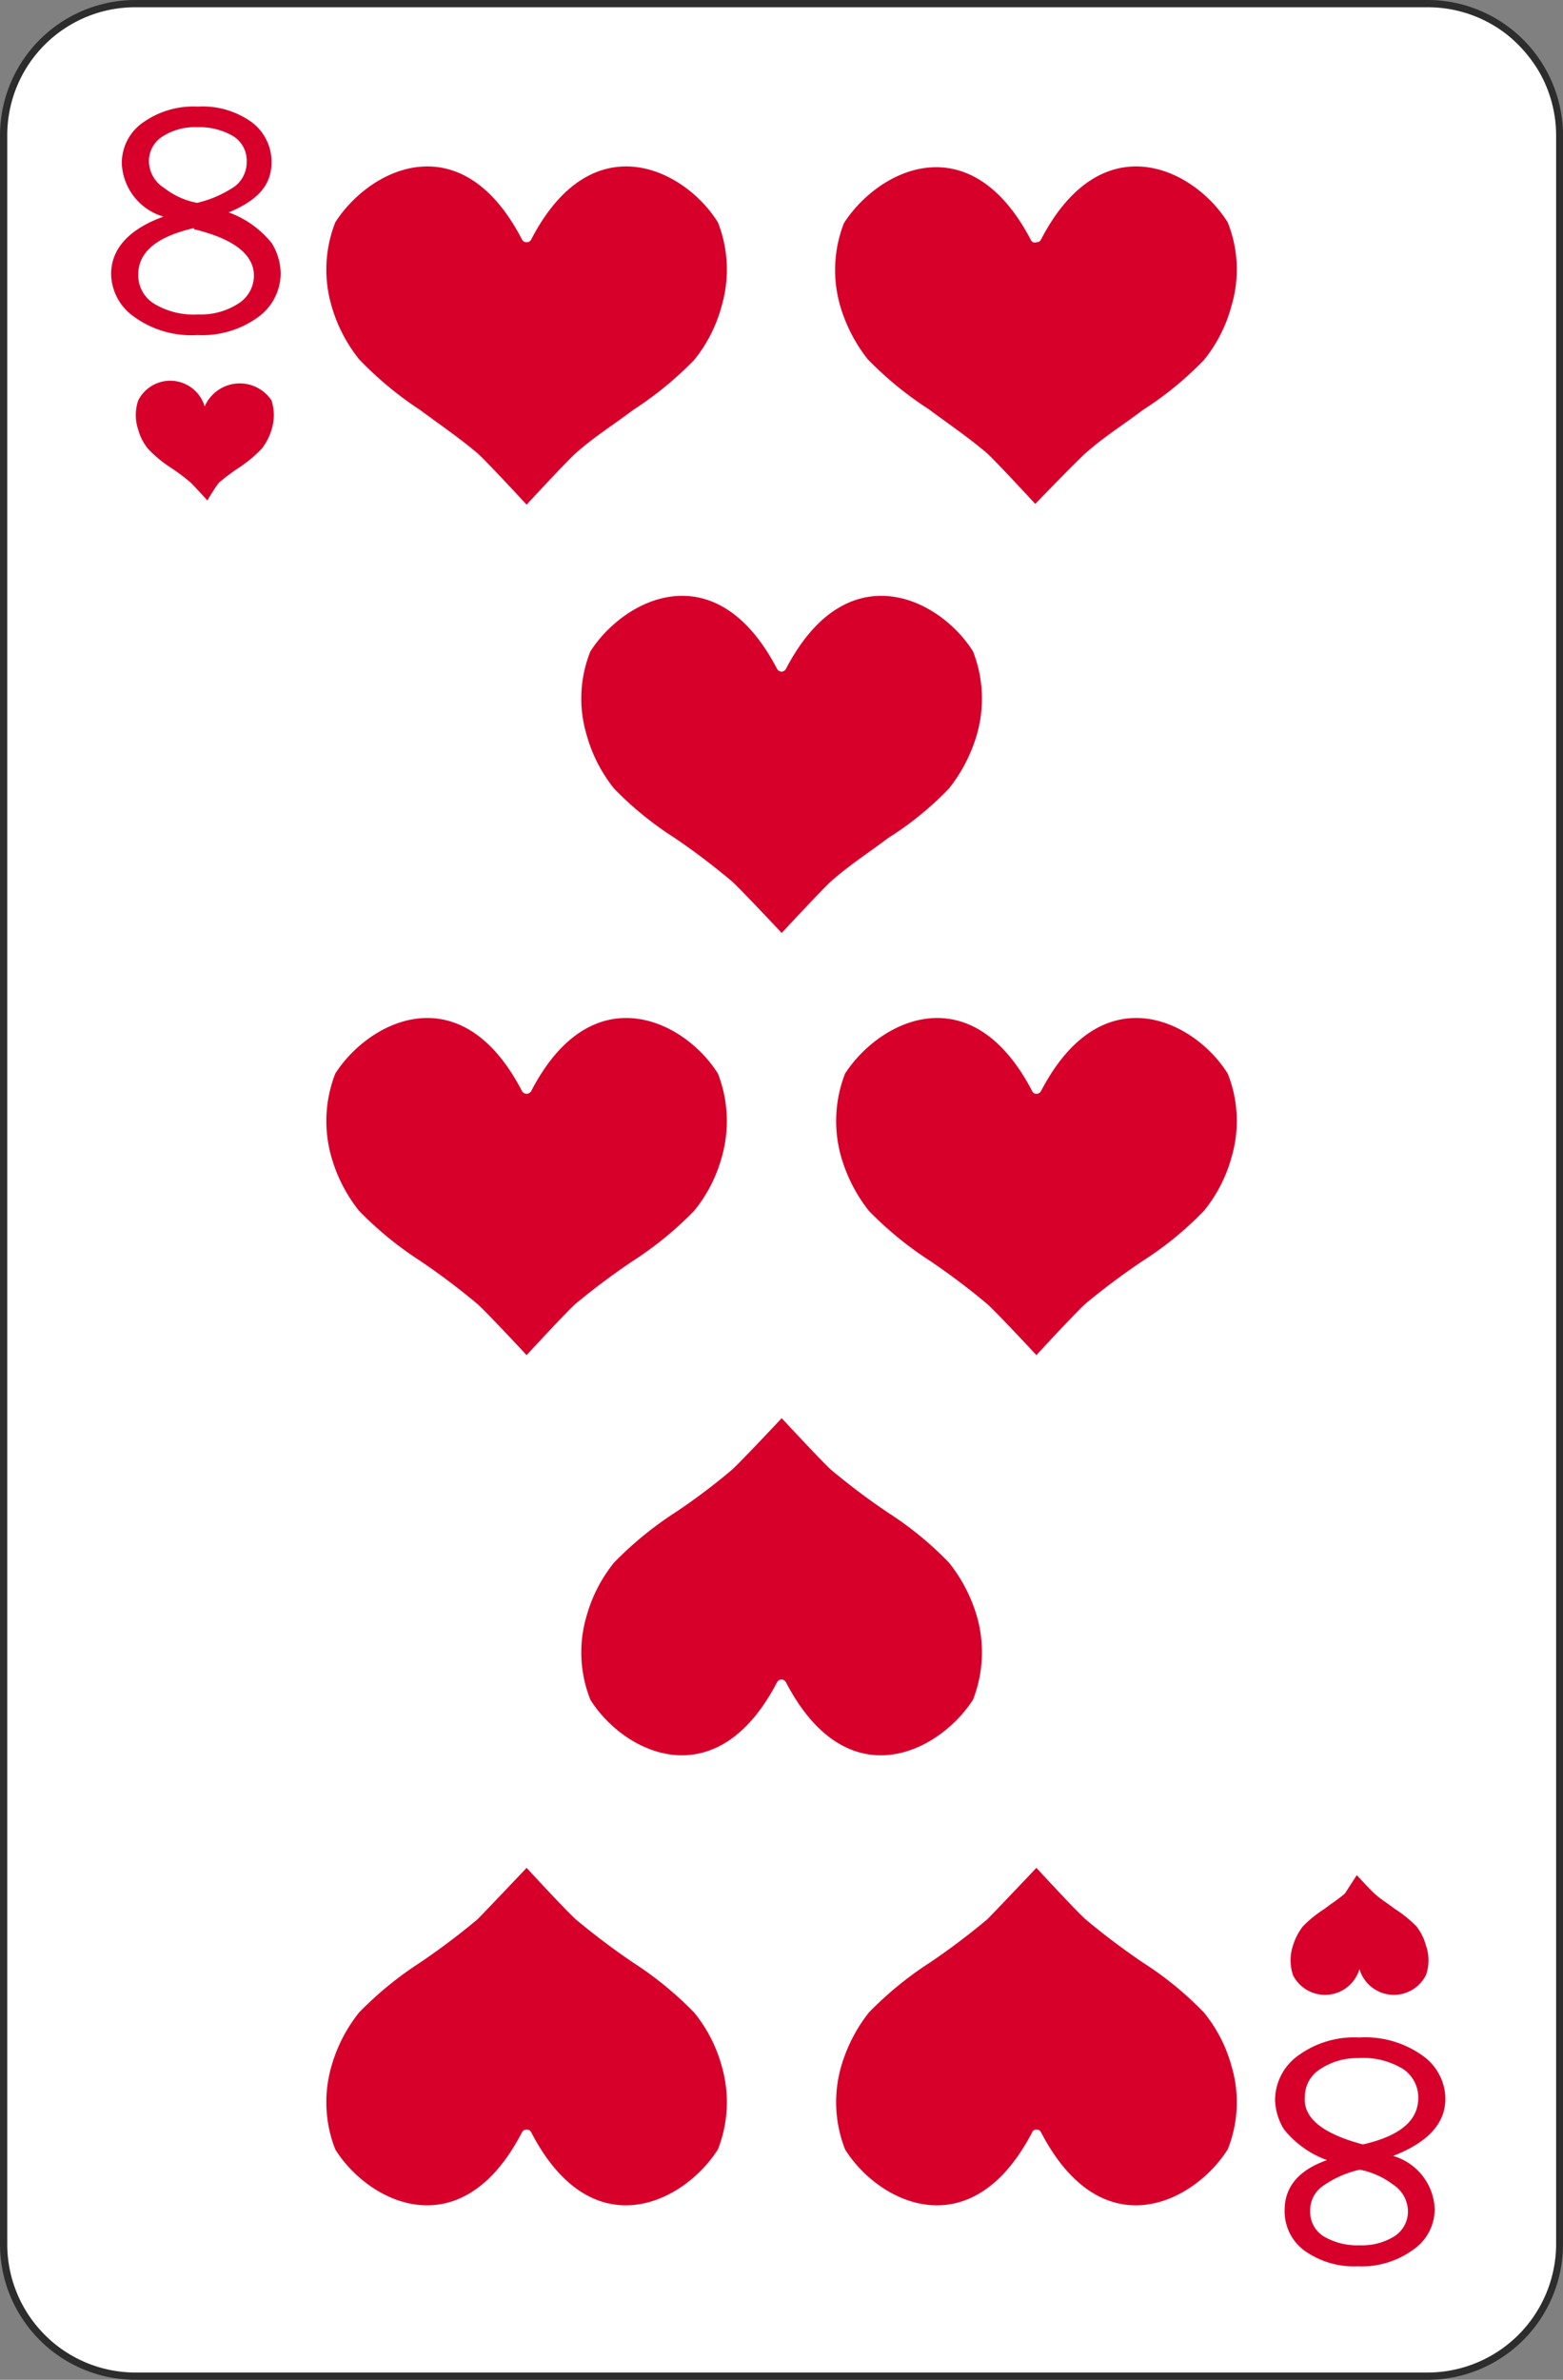 <svg xmlns="http://www.w3.org/2000/svg" viewBox="0 0 40.93 62.29"><rect x="0" y="0" width="40.93" height="62.29" fill="#808080" stroke="none"/><title>h8</title><g id="Layer_2" data-name="Layer 2"><g id="Layer_1-2" data-name="Layer 1"><g id="h8"><rect x="0.09" y="0.09" width="40.74" height="62.1" rx="3.45" style="fill:#fff"/><path d="M37.39,62.29H3.54A3.55,3.55,0,0,1,0,58.75V3.54A3.55,3.55,0,0,1,3.54,0H37.39a3.55,3.55,0,0,1,3.54,3.54V58.75A3.55,3.55,0,0,1,37.39,62.29ZM3.54.19A3.35,3.35,0,0,0,.19,3.54V58.75A3.36,3.36,0,0,0,3.54,62.1H37.39a3.37,3.37,0,0,0,3.36-3.35V3.54A3.36,3.36,0,0,0,37.39.19Z" style="fill:#2d2d2d"/><path d="M5.75,12.62a5.39,5.39,0,0,1,.54-.4,3.58,3.58,0,0,0,.56-.47,1.49,1.49,0,0,0,.26-.5,1.26,1.26,0,0,0,0-.77,1,1,0,0,0-1.75.16l0,0h0l0,0a.94.94,0,0,0-1.74-.16,1.19,1.19,0,0,0,0,.77,1.33,1.33,0,0,0,.26.5,3.17,3.17,0,0,0,.56.47,5.39,5.39,0,0,1,.54.4c.08.07.45.48.45.48S5.67,12.69,5.75,12.62Z" style="fill:#d6002b"/><path d="M35.22,49.56c-.17.15-.35.26-.53.4a3.19,3.19,0,0,0-.57.46,1.59,1.59,0,0,0-.26.5,1.22,1.22,0,0,0,0,.78.94.94,0,0,0,1.74-.16s0,0,0,0h0s0,0,0,0a.94.94,0,0,0,1.74.16,1.16,1.16,0,0,0,0-.78,1.38,1.38,0,0,0-.25-.5,3.19,3.19,0,0,0-.57-.46c-.18-.14-.37-.25-.53-.4s-.46-.48-.46-.48Z" style="fill:#d6002b"/><path d="M4.28,5.67A1.52,1.52,0,0,1,3.19,4.29a1.29,1.29,0,0,1,.55-1.08,2.28,2.28,0,0,1,1.44-.42,2.2,2.2,0,0,1,1.4.4,1.29,1.29,0,0,1,.53,1.06c0,.61-.38,1-1.12,1.31a2.56,2.56,0,0,1,1.13.81,1.55,1.55,0,0,1,.23.77A1.42,1.42,0,0,1,6.76,8.3a2.49,2.49,0,0,1-1.59.47,2.55,2.55,0,0,1-1.66-.48,1.39,1.39,0,0,1-.6-1.12C2.91,6.52,3.37,6,4.28,5.67Zm.8.3c-1,.23-1.46.64-1.46,1.22a.88.88,0,0,0,.4.75,2,2,0,0,0,1.17.29,1.8,1.8,0,0,0,1.06-.29.87.87,0,0,0,.4-.72C6.65,6.66,6.12,6.25,5.08,6Zm.08-.66a2.92,2.92,0,0,0,1-.44.8.8,0,0,0,.3-.64.75.75,0,0,0-.36-.67,1.73,1.73,0,0,0-.93-.23,1.56,1.56,0,0,0-.91.24.76.76,0,0,0-.36.66.84.84,0,0,0,.4.69A2,2,0,0,0,5.16,5.31Z" style="fill:#d6002b"/><path d="M36.48,56.43a1.51,1.51,0,0,1,1.09,1.38A1.29,1.29,0,0,1,37,58.89a2.29,2.29,0,0,1-1.44.43,2.24,2.24,0,0,1-1.4-.41,1.28,1.28,0,0,1-.52-1.06c0-.61.37-1.05,1.11-1.31a2.56,2.56,0,0,1-1.13-.81,1.55,1.55,0,0,1-.23-.77A1.44,1.44,0,0,1,34,53.8a2.49,2.49,0,0,1,1.59-.47,2.59,2.59,0,0,1,1.67.48,1.4,1.4,0,0,1,.59,1.12C37.85,55.58,37.39,56.08,36.48,56.43Zm-.79-.3c1-.23,1.45-.64,1.45-1.22a.9.9,0,0,0-.39-.75,2,2,0,0,0-1.18-.29,1.74,1.74,0,0,0-1,.29.85.85,0,0,0-.4.72C34.12,55.44,34.64,55.85,35.69,56.13Zm-.08.66a2.71,2.71,0,0,0-1,.45.77.77,0,0,0-.3.63.75.75,0,0,0,.36.67,1.74,1.74,0,0,0,.94.23,1.6,1.6,0,0,0,.91-.24.77.77,0,0,0,.35-.65.85.85,0,0,0-.39-.7A2.13,2.13,0,0,0,35.61,56.79Z" style="fill:#d6002b"/><path d="M15.08,11.86c.47-.42,1-.75,1.5-1.13a9.15,9.15,0,0,0,1.6-1.31A3.81,3.81,0,0,0,18.9,8a3.38,3.38,0,0,0-.1-2.18c-.87-1.4-3.3-2.62-4.89.45a.13.13,0,0,1-.12.07h0a.13.13,0,0,1-.12-.07c-1.59-3.07-4-1.85-4.89-.45A3.38,3.38,0,0,0,8.68,8a4,4,0,0,0,.72,1.4A9.15,9.15,0,0,0,11,10.73c.51.38,1,.71,1.5,1.13.24.21,1.29,1.35,1.29,1.35S14.84,12.07,15.08,11.86Z" style="fill:#d6002b"/><path d="M28.43,11.86c.47-.42,1-.75,1.5-1.13a8.8,8.8,0,0,0,1.6-1.31A3.81,3.81,0,0,0,32.25,8a3.32,3.32,0,0,0-.1-2.18c-.87-1.4-3.29-2.62-4.89.45a.12.12,0,0,1-.12.07h0A.11.11,0,0,1,27,6.29c-1.6-3.07-4-1.85-4.9-.45A3.38,3.38,0,0,0,22,8a4.14,4.14,0,0,0,.72,1.4,9.15,9.15,0,0,0,1.6,1.31c.51.38,1,.71,1.5,1.13.24.21,1.29,1.35,1.29,1.35S28.19,12.07,28.43,11.86Z" style="fill:#d6002b"/><path d="M15.08,34.12A18.38,18.38,0,0,1,16.58,33a9.15,9.15,0,0,0,1.6-1.31,3.81,3.81,0,0,0,.72-1.4,3.42,3.42,0,0,0-.1-2.19c-.87-1.39-3.3-2.61-4.89.46a.15.15,0,0,1-.12.07h0a.15.15,0,0,1-.12-.07c-1.59-3.07-4-1.85-4.89-.46a3.42,3.42,0,0,0-.1,2.19,4,4,0,0,0,.72,1.4A9.15,9.15,0,0,0,11,33a18.38,18.38,0,0,1,1.5,1.13c.24.21,1.29,1.34,1.29,1.34S14.84,34.33,15.08,34.12Z" style="fill:#d6002b"/><path d="M28.43,34.12A18.38,18.38,0,0,1,29.93,33a8.8,8.8,0,0,0,1.6-1.31,3.81,3.81,0,0,0,.72-1.4,3.35,3.35,0,0,0-.1-2.19c-.87-1.39-3.29-2.61-4.89.46a.14.14,0,0,1-.12.07h0a.12.12,0,0,1-.11-.07c-1.6-3.07-4-1.85-4.9-.46a3.42,3.42,0,0,0-.1,2.19,4.14,4.14,0,0,0,.72,1.4A9.15,9.15,0,0,0,24.35,33a18.38,18.38,0,0,1,1.5,1.13c.24.21,1.29,1.34,1.29,1.34S28.19,34.33,28.43,34.12Z" style="fill:#d6002b"/><path d="M25.85,50.24a18.38,18.38,0,0,1-1.5,1.13,9.15,9.15,0,0,0-1.6,1.31,4.14,4.14,0,0,0-.72,1.4,3.38,3.38,0,0,0,.1,2.18c.87,1.4,3.3,2.62,4.9-.45a.11.11,0,0,1,.11-.07h0a.12.12,0,0,1,.12.07c1.6,3.07,4,1.85,4.89.45a3.32,3.32,0,0,0,.1-2.18,3.81,3.81,0,0,0-.72-1.4,8.8,8.8,0,0,0-1.6-1.31,18.38,18.38,0,0,1-1.5-1.13c-.24-.21-1.29-1.35-1.29-1.35S26.09,50,25.85,50.24Z" style="fill:#d6002b"/><path d="M12.5,50.24A18.38,18.38,0,0,1,11,51.37a9.15,9.15,0,0,0-1.6,1.31,4,4,0,0,0-.72,1.4,3.38,3.38,0,0,0,.1,2.18c.87,1.4,3.3,2.62,4.89-.45a.13.13,0,0,1,.12-.07h0a.13.13,0,0,1,.12.07c1.59,3.07,4,1.85,4.89.45a3.38,3.38,0,0,0,.1-2.18,3.81,3.81,0,0,0-.72-1.4,9.15,9.15,0,0,0-1.6-1.31,18.38,18.38,0,0,1-1.5-1.13c-.24-.21-1.29-1.35-1.29-1.35S12.74,50,12.5,50.24Z" style="fill:#d6002b"/><path d="M21.75,23.08c.48-.43,1-.76,1.5-1.14a8.42,8.42,0,0,0,1.6-1.3,4.12,4.12,0,0,0,.73-1.41,3.39,3.39,0,0,0-.1-2.18c-.87-1.39-3.3-2.61-4.9.46a.14.14,0,0,1-.11.07h0a.14.14,0,0,1-.12-.07c-1.6-3.07-4-1.85-4.89-.46a3.32,3.32,0,0,0-.1,2.18,3.93,3.93,0,0,0,.72,1.41,8.75,8.75,0,0,0,1.6,1.3,18.5,18.5,0,0,1,1.5,1.14c.23.21,1.29,1.34,1.29,1.34S21.52,23.29,21.75,23.08Z" style="fill:#d6002b"/><path d="M19.18,38.46a16.34,16.34,0,0,1-1.5,1.13,9.24,9.24,0,0,0-1.6,1.31,3.89,3.89,0,0,0-.72,1.4,3.35,3.35,0,0,0,.1,2.19c.87,1.39,3.29,2.61,4.89-.46a.14.14,0,0,1,.12-.07h0a.14.14,0,0,1,.11.07c1.6,3.07,4,1.85,4.9.46a3.42,3.42,0,0,0,.1-2.19,4.08,4.08,0,0,0-.73-1.4,8.88,8.88,0,0,0-1.6-1.31,17.83,17.83,0,0,1-1.5-1.13c-.23-.21-1.28-1.34-1.28-1.34S19.41,38.25,19.18,38.46Z" style="fill:#d6002b"/></g></g></g></svg>